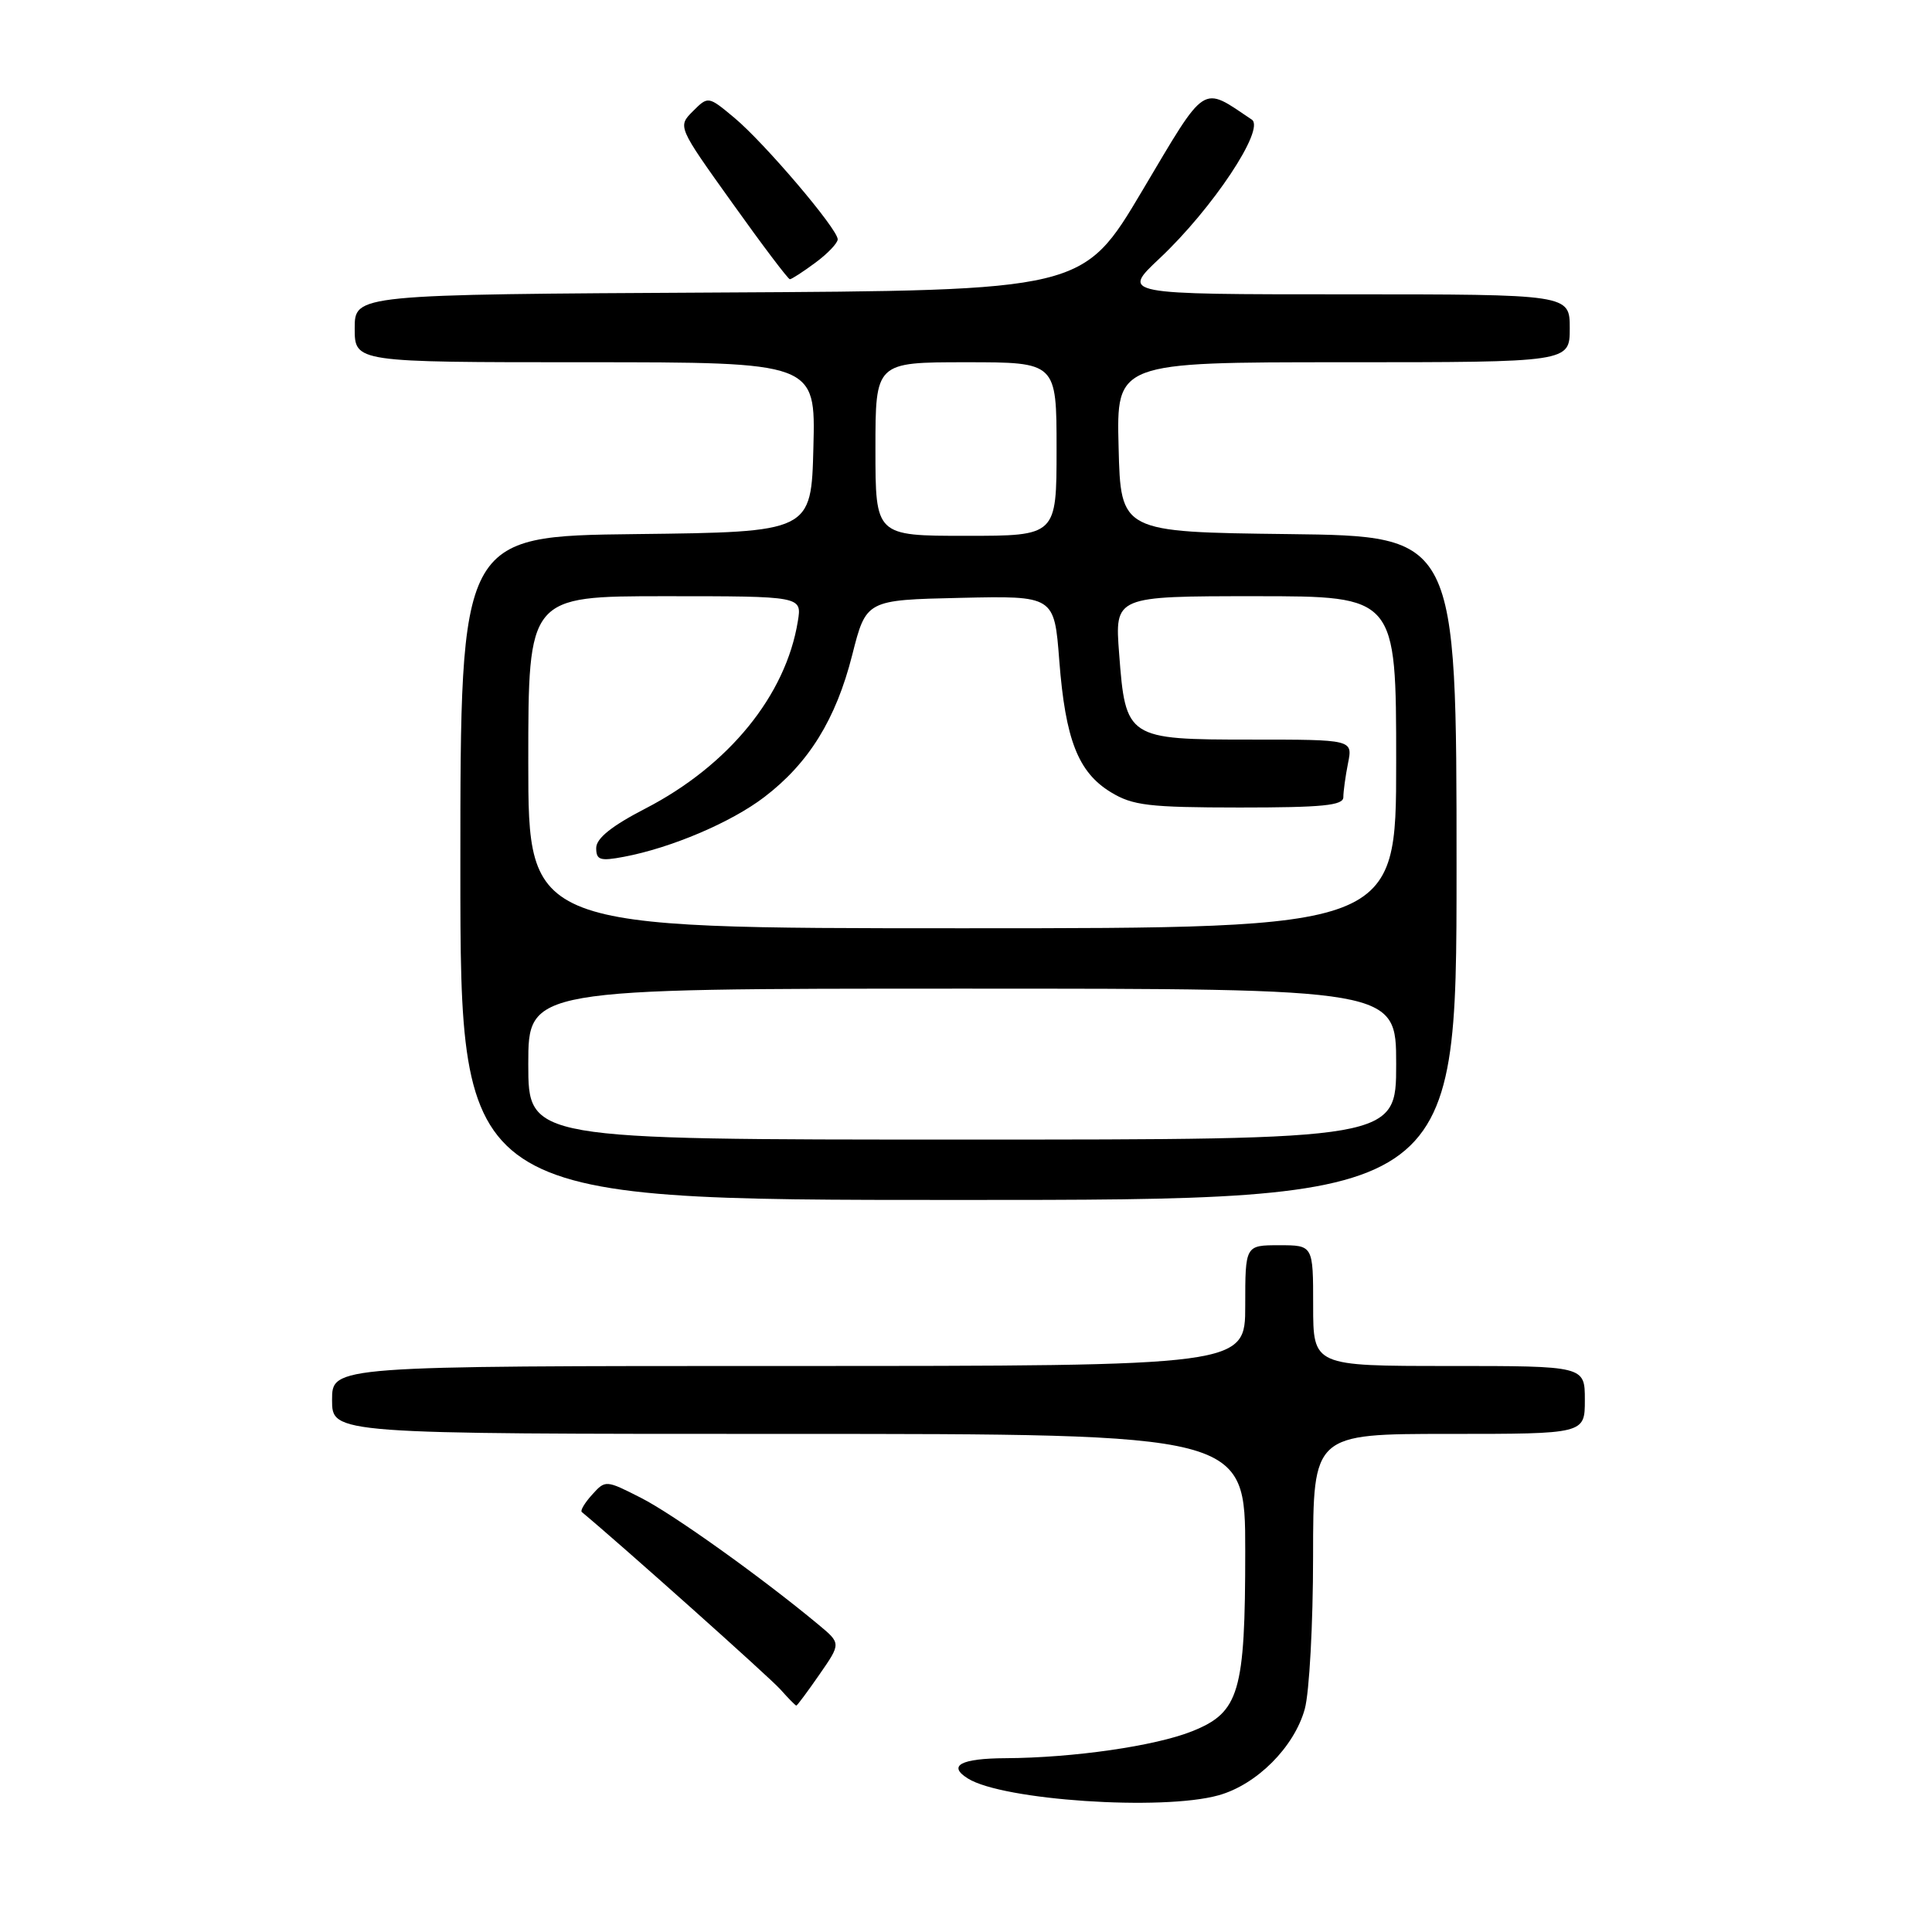 <?xml version="1.0" encoding="UTF-8" standalone="no"?>
<!DOCTYPE svg PUBLIC "-//W3C//DTD SVG 1.1//EN" "http://www.w3.org/Graphics/SVG/1.1/DTD/svg11.dtd" >
<svg xmlns="http://www.w3.org/2000/svg" xmlns:xlink="http://www.w3.org/1999/xlink" version="1.1" viewBox="0 0 256 256">
 <g >
 <path fill="currentColor"
d=" M 161.45 237.89 C 166.51 236.49 171.49 231.51 172.89 226.45 C 173.49 224.28 173.99 215.19 173.99 206.25 C 174.00 190.00 174.00 190.00 192.00 190.00 C 210.00 190.00 210.00 190.00 210.00 185.50 C 210.00 181.00 210.00 181.00 192.00 181.00 C 174.00 181.00 174.00 181.00 174.00 173.00 C 174.00 165.00 174.00 165.00 169.50 165.00 C 165.00 165.00 165.00 165.00 165.00 173.00 C 165.00 181.00 165.00 181.00 104.50 181.00 C 44.00 181.00 44.00 181.00 44.00 185.50 C 44.00 190.00 44.00 190.00 104.50 190.00 C 165.00 190.00 165.00 190.00 165.00 205.53 C 165.00 224.25 164.22 226.89 157.99 229.39 C 153.07 231.36 142.23 232.92 133.25 232.97 C 127.30 233.00 125.52 233.96 128.25 235.66 C 132.86 238.55 153.98 239.97 161.45 237.89 Z  M 108.58 221.88 C 111.44 217.76 111.44 217.76 108.47 215.29 C 100.96 209.04 89.17 200.61 84.91 198.46 C 80.27 196.10 80.22 196.10 78.46 198.05 C 77.48 199.13 76.86 200.17 77.09 200.35 C 82.29 204.67 102.02 222.29 103.40 223.85 C 104.45 225.03 105.40 226.00 105.52 226.00 C 105.63 226.00 107.01 224.15 108.58 221.88 Z  M 193.00 115.02 C 193.00 71.04 193.00 71.04 170.75 70.77 C 148.50 70.50 148.50 70.50 148.22 59.25 C 147.93 48.00 147.93 48.00 177.97 48.00 C 208.00 48.00 208.00 48.00 208.00 43.50 C 208.00 39.00 208.00 39.00 178.29 39.00 C 148.59 39.00 148.59 39.00 153.64 34.25 C 160.67 27.65 167.69 17.07 165.87 15.85 C 159.14 11.33 159.95 10.80 151.35 25.28 C 143.50 38.50 143.50 38.50 95.25 38.76 C 47.00 39.02 47.00 39.02 47.00 43.51 C 47.00 48.00 47.00 48.00 77.53 48.00 C 108.07 48.00 108.07 48.00 107.78 59.25 C 107.50 70.50 107.50 70.50 84.25 70.77 C 61.00 71.04 61.00 71.04 61.00 115.02 C 61.00 159.00 61.00 159.00 127.00 159.00 C 193.00 159.00 193.00 159.00 193.00 115.02 Z  M 108.04 34.81 C 109.67 33.61 111.00 32.21 111.00 31.71 C 111.00 30.34 101.29 18.93 97.31 15.61 C 93.84 12.72 93.84 12.72 91.81 14.74 C 89.79 16.77 89.79 16.77 97.02 26.88 C 100.99 32.45 104.43 37.00 104.66 37.00 C 104.89 37.00 106.41 36.02 108.04 34.81 Z  M 70.00 141.00 C 70.00 131.00 70.00 131.00 127.50 131.00 C 185.00 131.00 185.00 131.00 185.00 141.00 C 185.00 151.00 185.00 151.00 127.50 151.00 C 70.00 151.00 70.00 151.00 70.00 141.00 Z  M 70.00 101.00 C 70.00 79.00 70.00 79.00 88.13 79.00 C 106.26 79.00 106.26 79.00 105.72 82.31 C 104.13 92.13 96.58 101.41 85.55 107.12 C 81.05 109.44 79.01 111.08 79.00 112.36 C 79.00 113.96 79.51 114.13 82.67 113.53 C 88.91 112.36 96.87 108.98 101.27 105.62 C 107.16 101.13 110.76 95.32 112.92 86.80 C 114.77 79.50 114.77 79.50 127.24 79.22 C 139.70 78.94 139.70 78.94 140.36 87.53 C 141.17 98.01 142.86 102.33 147.19 104.97 C 150.09 106.74 152.22 106.99 164.25 107.00 C 175.25 107.00 178.00 106.73 178.00 105.63 C 178.00 104.87 178.28 102.84 178.62 101.13 C 179.25 98.00 179.25 98.00 165.78 98.00 C 149.34 98.00 149.14 97.87 148.29 86.59 C 147.71 79.00 147.71 79.00 166.36 79.00 C 185.00 79.00 185.00 79.00 185.00 101.00 C 185.00 123.00 185.00 123.00 127.50 123.00 C 70.00 123.00 70.00 123.00 70.00 101.00 Z  M 116.00 59.50 C 116.00 48.00 116.00 48.00 128.00 48.00 C 140.00 48.00 140.00 48.00 140.00 59.50 C 140.00 71.00 140.00 71.00 128.00 71.00 C 116.00 71.00 116.00 71.00 116.00 59.50 Z "/>
</g>
</svg>